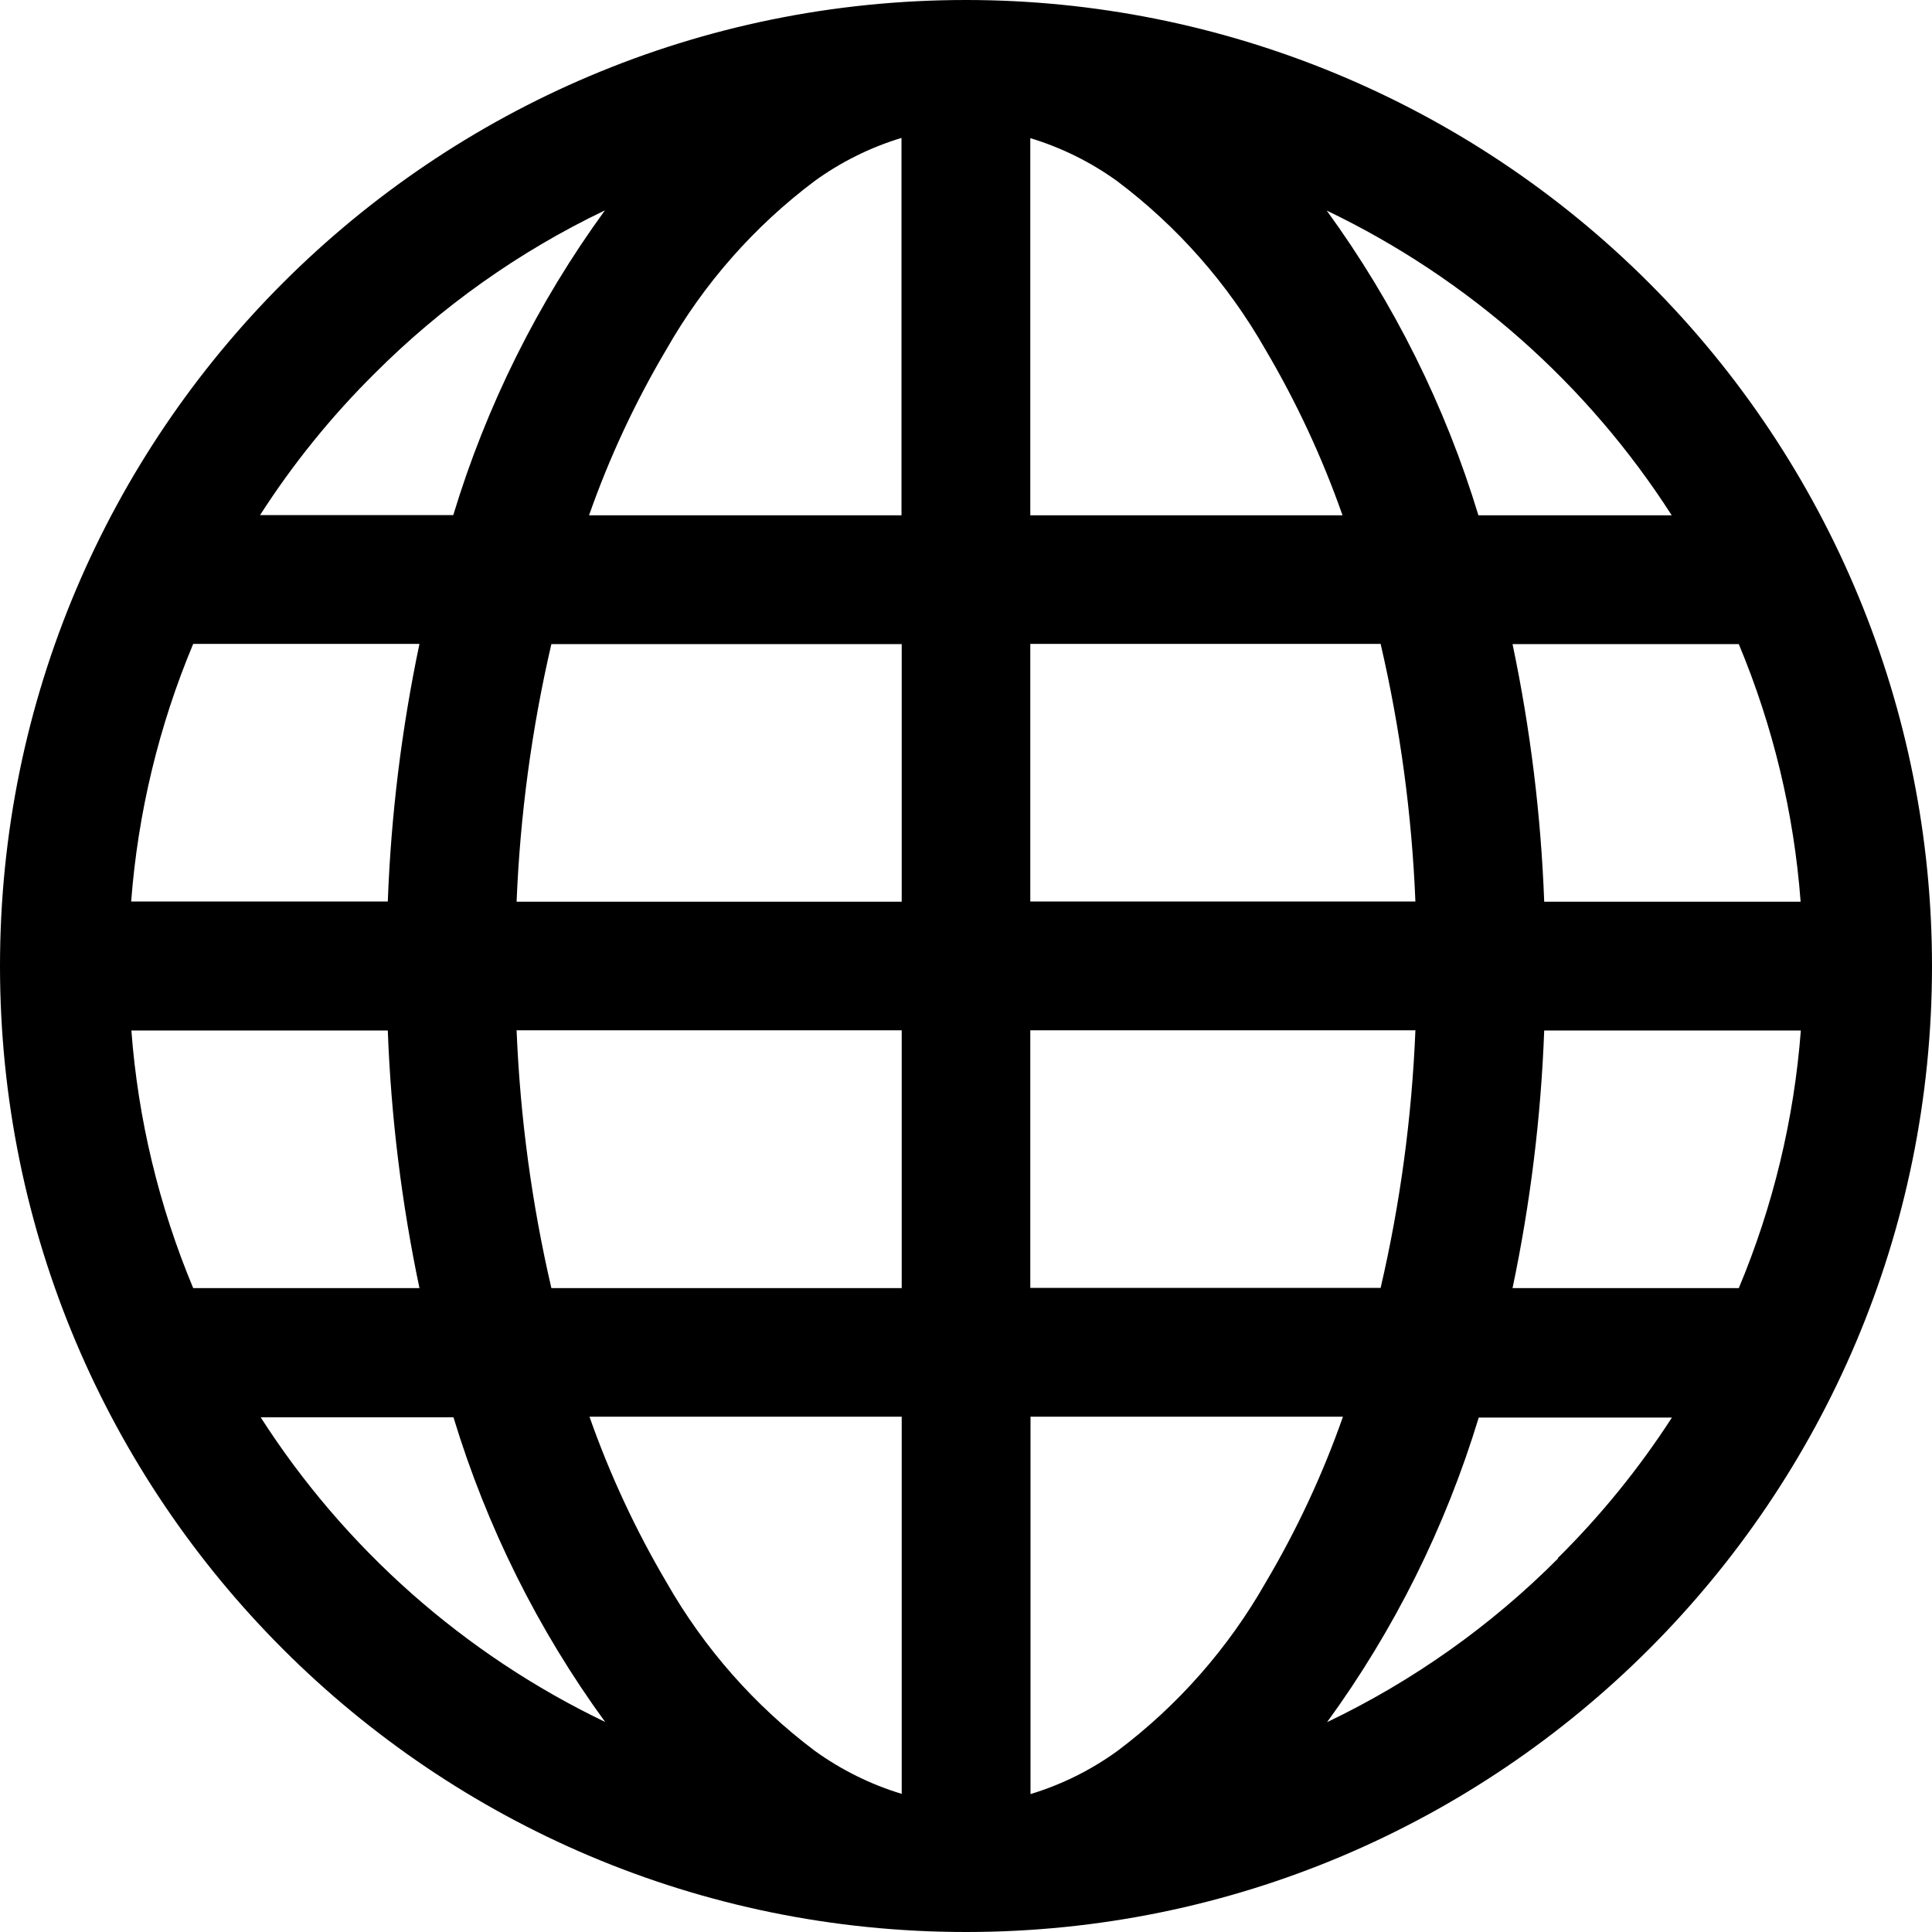 
<svg width="100px" height="100px" viewBox="0 0 18 18" version="1.1" xmlns="http://www.w3.org/2000/svg" xmlns:xlink="http://www.w3.org/1999/xlink">
    <!-- Generator: Sketch 44.1 (41455) - http://www.bohemiancoding.com/sketch -->
    <desc>Created with Sketch.</desc>
    <defs></defs>
    <g id="ios-symbols" stroke="none" stroke-width="1" fill="none" fill-rule="evenodd">
        <g id="profile-icon-/-web" fill-rule="nonzero" fill="#000000">
            <path d="M9,0 C4.029,-3.04359188e-16 6.08718376e-16,4.029 0,9 C-6.08718376e-16,13.971 4.029,18 9,18 C13.971,18 18,13.971 18,9 C18,6.613 17.052,4.324 15.364,2.636 C13.676,0.948 11.387,1.46158436e-16 9,0 Z M14.092,12.001 C14.258,11.211 14.357,10.408 14.387,9.601 L16.778,9.601 C16.715,10.427 16.52,11.237 16.2,12.001 L14.092,12.001 Z M3.908,5.999 C3.742,6.789 3.643,7.592 3.613,8.399 L1.222,8.399 C1.285,7.573 1.48,6.763 1.8,5.999 L3.908,5.999 L3.908,5.999 Z M12.863,5.999 C13.046,6.787 13.154,7.591 13.187,8.399 L9.599,8.399 L9.599,5.999 L12.863,5.999 L12.863,5.999 Z M9.599,4.801 L9.599,1.287 C9.89,1.375 10.164,1.511 10.409,1.688 C10.971,2.111 11.44,2.644 11.788,3.254 C12.078,3.745 12.319,4.263 12.508,4.801 L9.599,4.801 Z M6.21,3.253 C6.558,2.642 7.027,2.109 7.589,1.687 C7.835,1.509 8.108,1.373 8.399,1.285 L8.399,4.801 L5.488,4.801 C5.677,4.262 5.919,3.744 6.21,3.253 L6.21,3.253 Z M8.401,5.999 L8.401,8.401 L4.813,8.401 C4.846,7.592 4.954,6.789 5.137,6.001 L8.401,6.001 L8.401,5.999 Z M1.8,12.001 C1.481,11.237 1.286,10.427 1.224,9.601 L3.613,9.601 C3.643,10.408 3.742,11.211 3.908,12.001 L1.8,12.001 Z M4.813,9.599 L8.401,9.599 L8.401,12.001 L5.137,12.001 C4.954,11.212 4.846,10.408 4.813,9.599 L4.813,9.599 Z M8.401,13.199 L8.401,16.713 C8.11,16.625 7.837,16.489 7.591,16.312 C7.029,15.889 6.56,15.356 6.212,14.746 C5.922,14.255 5.681,13.737 5.492,13.199 L8.401,13.199 L8.401,13.199 Z M11.79,14.747 C11.442,15.358 10.973,15.891 10.411,16.313 C10.165,16.491 9.892,16.627 9.601,16.715 L9.601,13.199 L12.512,13.199 C12.323,13.738 12.081,14.256 11.79,14.747 L11.79,14.747 Z M9.599,12.001 L9.599,9.599 L13.187,9.599 C13.154,10.408 13.046,11.211 12.863,11.999 L9.599,11.999 L9.599,12.001 Z M14.387,8.401 C14.357,7.594 14.258,6.791 14.092,6.001 L16.2,6.001 C16.519,6.765 16.714,7.575 16.776,8.401 L14.387,8.401 Z M15.574,4.801 L13.774,4.801 C13.465,3.782 12.987,2.823 12.361,1.962 C13.675,2.592 14.788,3.574 15.575,4.801 L15.574,4.801 Z M3.485,3.485 C4.11,2.858 4.837,2.342 5.636,1.96 C5.009,2.821 4.532,3.78 4.223,4.799 L2.423,4.799 C2.728,4.324 3.084,3.883 3.485,3.485 L3.485,3.485 Z M2.425,13.205 L4.225,13.205 C4.534,14.223 5.011,15.183 5.638,16.043 C4.323,15.412 3.211,14.427 2.425,13.199 L2.425,13.205 Z M14.515,14.521 C13.89,15.148 13.163,15.663 12.364,16.045 C12.991,15.185 13.468,14.225 13.777,13.207 L15.577,13.207 C15.271,13.68 14.915,14.119 14.515,14.515 L14.515,14.521 Z" id="Shape"></path>
        </g>
    </g>
</svg>
